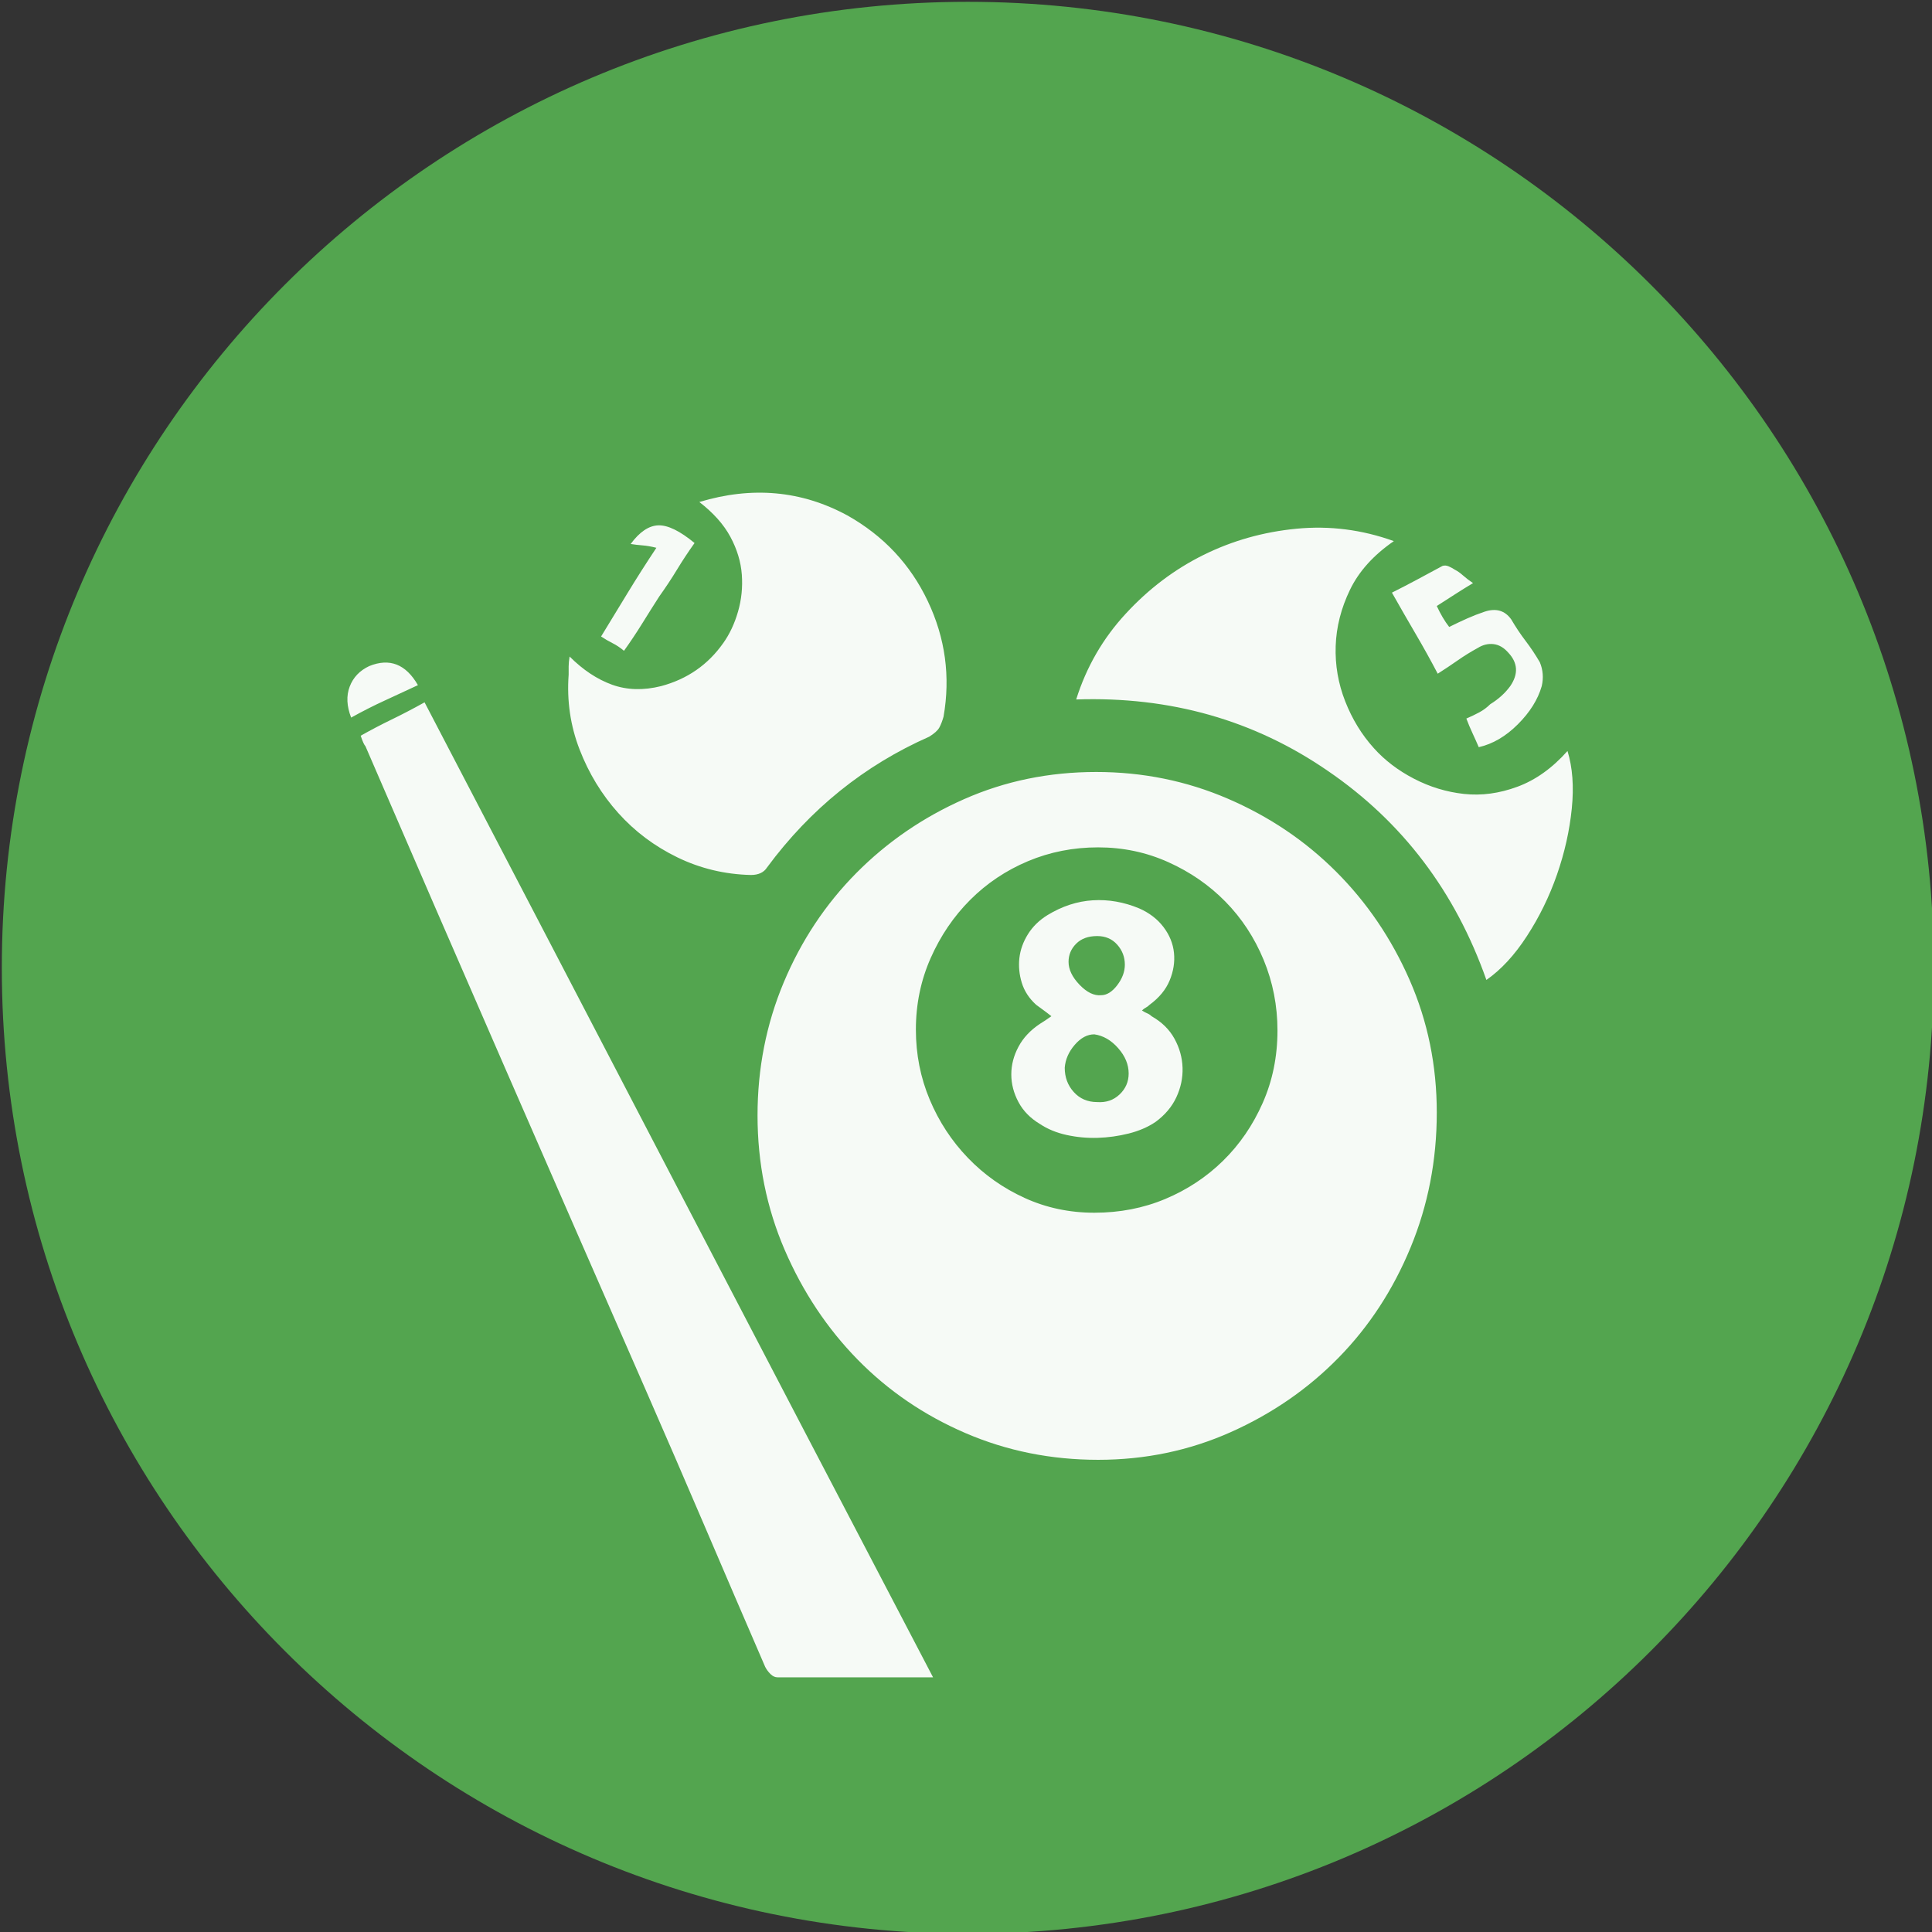 <?xml version="1.0" encoding="UTF-8" standalone="no"?>
<svg width="11.25mm" height="11.25mm"
 viewBox="-5.3 -5.3 42.52 42.52"
 xmlns="http://www.w3.org/2000/svg" xmlns:xlink="http://www.w3.org/1999/xlink"  version="1.2" baseProfile="tiny">
<rect x="-5.3" y="-5.3" width="42.52" height="42.52" fill="#333333" stroke="none"/>
<title>Qt SVG Document</title>
<desc>Generated with Qt</desc>
<defs>
</defs>
<g fill="none" stroke="black" stroke-width="1" fill-rule="evenodd" stroke-linecap="square" stroke-linejoin="bevel" >

<g fill="#53a54f" fill-opacity="1" stroke="none" transform="matrix(1,0,0,1,0,0)"
font-family="MS Shell Dlg 2" font-size="7.8" font-weight="400" font-style="normal" 
>
<path vector-effect="non-scaling-stroke" fill-rule="evenodd" d="M37.26,16 C37.26,27.741 27.741,37.26 16,37.26 C4.259,37.26 -5.26,27.741 -5.26,16 C-5.26,4.259 4.259,-5.26 16,-5.26 C27.741,-5.26 37.26,4.259 37.26,16 "/>
</g>

<g fill="#ffffff" fill-opacity="0.949" stroke="none" transform="matrix(1,0,0,1,16,13.165)"
font-family="MS Shell Dlg 2" font-size="7.8" font-weight="400" font-style="normal" 
>
<path vector-effect="none" fill-rule="evenodd" d="M2.868,13.663 C1.832,13.663 0.859,13.467 -0.051,13.075 C-0.961,12.683 -1.751,12.144 -2.423,11.459 C-3.095,10.773 -3.631,9.968 -4.03,9.044 C-4.428,8.12 -4.628,7.133 -4.628,6.083 C-4.628,5.048 -4.435,4.071 -4.051,3.155 C-3.666,2.238 -3.134,1.436 -2.455,0.75 C-1.776,0.065 -0.985,-0.478 -0.082,-0.877 C0.821,-1.276 1.79,-1.475 2.826,-1.475 C3.847,-1.475 4.813,-1.279 5.723,-0.887 C6.633,-0.495 7.427,0.04 8.106,0.719 C8.785,1.398 9.324,2.192 9.723,3.102 C10.122,4.012 10.321,4.985 10.321,6.021 C10.321,7.07 10.129,8.061 9.744,8.991 C9.359,9.922 8.831,10.731 8.159,11.416 C7.487,12.102 6.696,12.648 5.786,13.054 C4.876,13.46 3.903,13.663 2.868,13.663 M6.815,4.215 C6.815,3.669 6.713,3.151 6.511,2.661 C6.308,2.171 6.028,1.744 5.671,1.38 C5.314,1.016 4.894,0.726 4.411,0.509 C3.928,0.292 3.414,0.184 2.868,0.184 C2.322,0.184 1.807,0.285 1.324,0.488 C0.842,0.691 0.418,0.974 0.054,1.338 C-0.31,1.702 -0.6,2.129 -0.817,2.619 C-1.034,3.109 -1.143,3.634 -1.143,4.194 C-1.143,4.74 -1.041,5.254 -0.838,5.737 C-0.635,6.22 -0.355,6.647 0.002,7.018 C0.359,7.389 0.775,7.683 1.251,7.9 C1.727,8.117 2.238,8.225 2.784,8.225 C3.344,8.225 3.865,8.124 4.348,7.921 C4.831,7.718 5.254,7.438 5.618,7.081 C5.982,6.724 6.273,6.3 6.489,5.811 C6.706,5.321 6.815,4.789 6.815,4.215 M-0.765,18.45 L-4.187,18.45 C-4.243,18.45 -4.295,18.426 -4.344,18.377 C-4.393,18.328 -4.432,18.275 -4.46,18.219 C-4.908,17.183 -5.349,16.158 -5.783,15.143 C-6.217,14.129 -6.658,13.11 -7.105,12.088 C-8.141,9.723 -9.17,7.368 -10.192,5.023 C-11.214,2.679 -12.236,0.324 -13.257,-2.042 C-13.285,-2.07 -13.32,-2.147 -13.362,-2.273 C-13.138,-2.399 -12.911,-2.518 -12.68,-2.63 C-12.449,-2.742 -12.207,-2.868 -11.956,-3.008 C-10.08,0.59 -8.218,4.162 -6.371,7.711 C-4.523,11.259 -2.654,14.839 -0.765,18.45 M-5.909,-7.417 C-4.747,-7.767 -3.662,-7.669 -2.654,-7.123 C-1.856,-6.675 -1.265,-6.045 -0.88,-5.233 C-0.495,-4.422 -0.38,-3.575 -0.534,-2.693 C-0.562,-2.595 -0.593,-2.514 -0.628,-2.451 C-0.663,-2.388 -0.737,-2.322 -0.849,-2.252 C-2.276,-1.622 -3.466,-0.663 -4.418,0.625 C-4.488,0.736 -4.607,0.792 -4.775,0.792 C-5.349,0.778 -5.888,0.649 -6.392,0.404 C-6.896,0.159 -7.329,-0.166 -7.693,-0.572 C-8.057,-0.978 -8.341,-1.444 -8.544,-1.969 C-8.747,-2.493 -8.827,-3.043 -8.785,-3.617 C-8.785,-3.673 -8.785,-3.732 -8.785,-3.795 C-8.785,-3.858 -8.778,-3.932 -8.764,-4.016 C-8.47,-3.722 -8.159,-3.515 -7.83,-3.396 C-7.501,-3.277 -7.14,-3.267 -6.749,-3.365 C-6.175,-3.519 -5.72,-3.834 -5.384,-4.31 C-5.244,-4.506 -5.135,-4.736 -5.058,-5.002 C-4.981,-5.268 -4.953,-5.541 -4.974,-5.821 C-4.995,-6.101 -5.079,-6.378 -5.226,-6.651 C-5.373,-6.924 -5.601,-7.179 -5.909,-7.417 M2.385,-3.071 C2.609,-3.785 2.973,-4.415 3.477,-4.96 C3.98,-5.506 4.551,-5.937 5.188,-6.252 C5.825,-6.567 6.507,-6.759 7.235,-6.829 C7.963,-6.899 8.677,-6.808 9.376,-6.556 C8.929,-6.248 8.607,-5.891 8.411,-5.485 C8.215,-5.079 8.11,-4.667 8.096,-4.247 C8.082,-3.827 8.152,-3.421 8.306,-3.029 C8.46,-2.637 8.67,-2.294 8.936,-2 C9.174,-1.734 9.467,-1.51 9.817,-1.328 C10.167,-1.146 10.535,-1.034 10.92,-0.992 C11.305,-0.95 11.697,-1.003 12.095,-1.15 C12.494,-1.297 12.862,-1.559 13.198,-1.937 C13.31,-1.573 13.341,-1.15 13.292,-0.667 C13.243,-0.184 13.135,0.299 12.967,0.782 C12.799,1.265 12.578,1.716 12.305,2.136 C12.033,2.556 11.735,2.878 11.413,3.102 C10.727,1.156 9.565,-0.376 7.928,-1.496 C6.304,-2.616 4.456,-3.141 2.385,-3.071 M10.342,-3.638 C10.188,-3.932 10.027,-4.222 9.859,-4.509 C9.691,-4.796 9.516,-5.1 9.334,-5.422 C9.53,-5.52 9.719,-5.618 9.901,-5.716 C10.083,-5.814 10.265,-5.912 10.447,-6.01 C10.489,-6.024 10.535,-6.021 10.584,-6 C10.633,-5.979 10.678,-5.954 10.72,-5.926 C10.776,-5.898 10.836,-5.856 10.899,-5.8 C10.962,-5.744 11.035,-5.688 11.119,-5.632 C10.979,-5.548 10.85,-5.468 10.731,-5.391 C10.612,-5.314 10.475,-5.226 10.321,-5.128 C10.405,-4.946 10.496,-4.792 10.594,-4.667 C10.734,-4.736 10.867,-4.799 10.993,-4.855 C11.119,-4.911 11.245,-4.96 11.371,-5.002 C11.623,-5.086 11.819,-5.03 11.959,-4.834 C12.057,-4.667 12.162,-4.509 12.274,-4.362 C12.386,-4.215 12.491,-4.058 12.589,-3.89 C12.659,-3.722 12.673,-3.547 12.631,-3.365 C12.547,-3.071 12.372,-2.791 12.106,-2.525 C11.84,-2.259 11.553,-2.091 11.245,-2.021 C11.203,-2.119 11.158,-2.22 11.109,-2.325 C11.06,-2.43 11.014,-2.539 10.972,-2.651 C11.07,-2.693 11.165,-2.738 11.256,-2.787 C11.347,-2.836 11.427,-2.896 11.497,-2.966 C11.679,-3.078 11.826,-3.211 11.938,-3.365 C12.12,-3.631 12.106,-3.876 11.896,-4.1 C11.798,-4.212 11.69,-4.275 11.571,-4.289 C11.452,-4.303 11.336,-4.275 11.224,-4.205 C11.07,-4.121 10.923,-4.03 10.783,-3.932 C10.643,-3.834 10.496,-3.736 10.342,-3.638 M-7.567,-4.142 C-7.651,-4.212 -7.735,-4.268 -7.819,-4.31 C-7.903,-4.352 -7.987,-4.401 -8.071,-4.457 C-7.875,-4.778 -7.679,-5.1 -7.483,-5.422 C-7.287,-5.744 -7.077,-6.073 -6.854,-6.409 C-6.965,-6.437 -7.067,-6.455 -7.158,-6.462 C-7.249,-6.469 -7.336,-6.479 -7.42,-6.493 C-7.224,-6.759 -7.021,-6.896 -6.812,-6.903 C-6.602,-6.91 -6.336,-6.78 -6.014,-6.514 C-6.154,-6.318 -6.283,-6.122 -6.402,-5.926 C-6.521,-5.73 -6.651,-5.534 -6.791,-5.338 C-6.917,-5.142 -7.042,-4.943 -7.168,-4.74 C-7.294,-4.537 -7.427,-4.338 -7.567,-4.142 M-13.572,-2.672 C-13.67,-2.924 -13.681,-3.151 -13.604,-3.354 C-13.527,-3.557 -13.383,-3.708 -13.173,-3.806 C-12.725,-3.988 -12.368,-3.848 -12.102,-3.386 C-12.341,-3.274 -12.582,-3.162 -12.827,-3.05 C-13.072,-2.938 -13.32,-2.812 -13.572,-2.672 M1.839,3.9 C1.769,3.844 1.709,3.798 1.66,3.763 C1.611,3.728 1.559,3.69 1.503,3.648 C1.349,3.508 1.244,3.347 1.188,3.165 C1.132,2.983 1.115,2.801 1.135,2.619 C1.156,2.437 1.219,2.262 1.324,2.094 C1.429,1.926 1.573,1.786 1.755,1.674 C2.077,1.478 2.409,1.37 2.752,1.349 C3.095,1.328 3.435,1.387 3.771,1.527 C3.994,1.625 4.173,1.762 4.306,1.937 C4.439,2.112 4.516,2.301 4.537,2.504 C4.558,2.707 4.526,2.91 4.442,3.113 C4.358,3.316 4.211,3.494 4.001,3.648 C3.973,3.676 3.945,3.697 3.917,3.711 C3.889,3.725 3.861,3.746 3.833,3.774 C3.875,3.802 3.914,3.823 3.949,3.837 C3.984,3.851 4.015,3.872 4.043,3.9 C4.267,4.026 4.435,4.19 4.547,4.393 C4.659,4.596 4.719,4.81 4.726,5.034 C4.733,5.258 4.687,5.475 4.589,5.685 C4.491,5.895 4.337,6.077 4.127,6.23 C3.959,6.342 3.764,6.426 3.54,6.482 C3.316,6.538 3.088,6.57 2.857,6.577 C2.626,6.584 2.399,6.563 2.175,6.514 C1.951,6.465 1.755,6.384 1.587,6.272 C1.377,6.146 1.219,5.986 1.115,5.79 C1.01,5.594 0.957,5.391 0.957,5.181 C0.957,4.971 1.01,4.768 1.115,4.572 C1.219,4.376 1.377,4.208 1.587,4.068 C1.657,4.026 1.741,3.97 1.839,3.9 M3.54,5.16 C3.54,4.964 3.463,4.778 3.309,4.603 C3.155,4.428 2.98,4.327 2.784,4.299 C2.63,4.299 2.486,4.376 2.353,4.53 C2.22,4.684 2.147,4.852 2.133,5.034 C2.133,5.244 2.199,5.422 2.332,5.569 C2.465,5.716 2.637,5.79 2.847,5.79 C3.043,5.804 3.207,5.748 3.34,5.622 C3.473,5.496 3.54,5.342 3.54,5.16 M2.217,2.703 C2.217,2.871 2.297,3.039 2.458,3.207 C2.619,3.375 2.777,3.452 2.931,3.438 C3.057,3.438 3.176,3.365 3.288,3.218 C3.4,3.071 3.456,2.92 3.456,2.766 C3.456,2.598 3.4,2.451 3.288,2.325 C3.176,2.199 3.029,2.136 2.847,2.136 C2.651,2.136 2.497,2.192 2.385,2.304 C2.273,2.416 2.217,2.549 2.217,2.703 "/>
</g>

<g fill="#53a54f" fill-opacity="1" stroke="none" transform="matrix(1,0,0,1,0,0)"
font-family="MS Shell Dlg 2" font-size="7.8" font-weight="400" font-style="normal" 
>
</g>
</g>
</svg>

